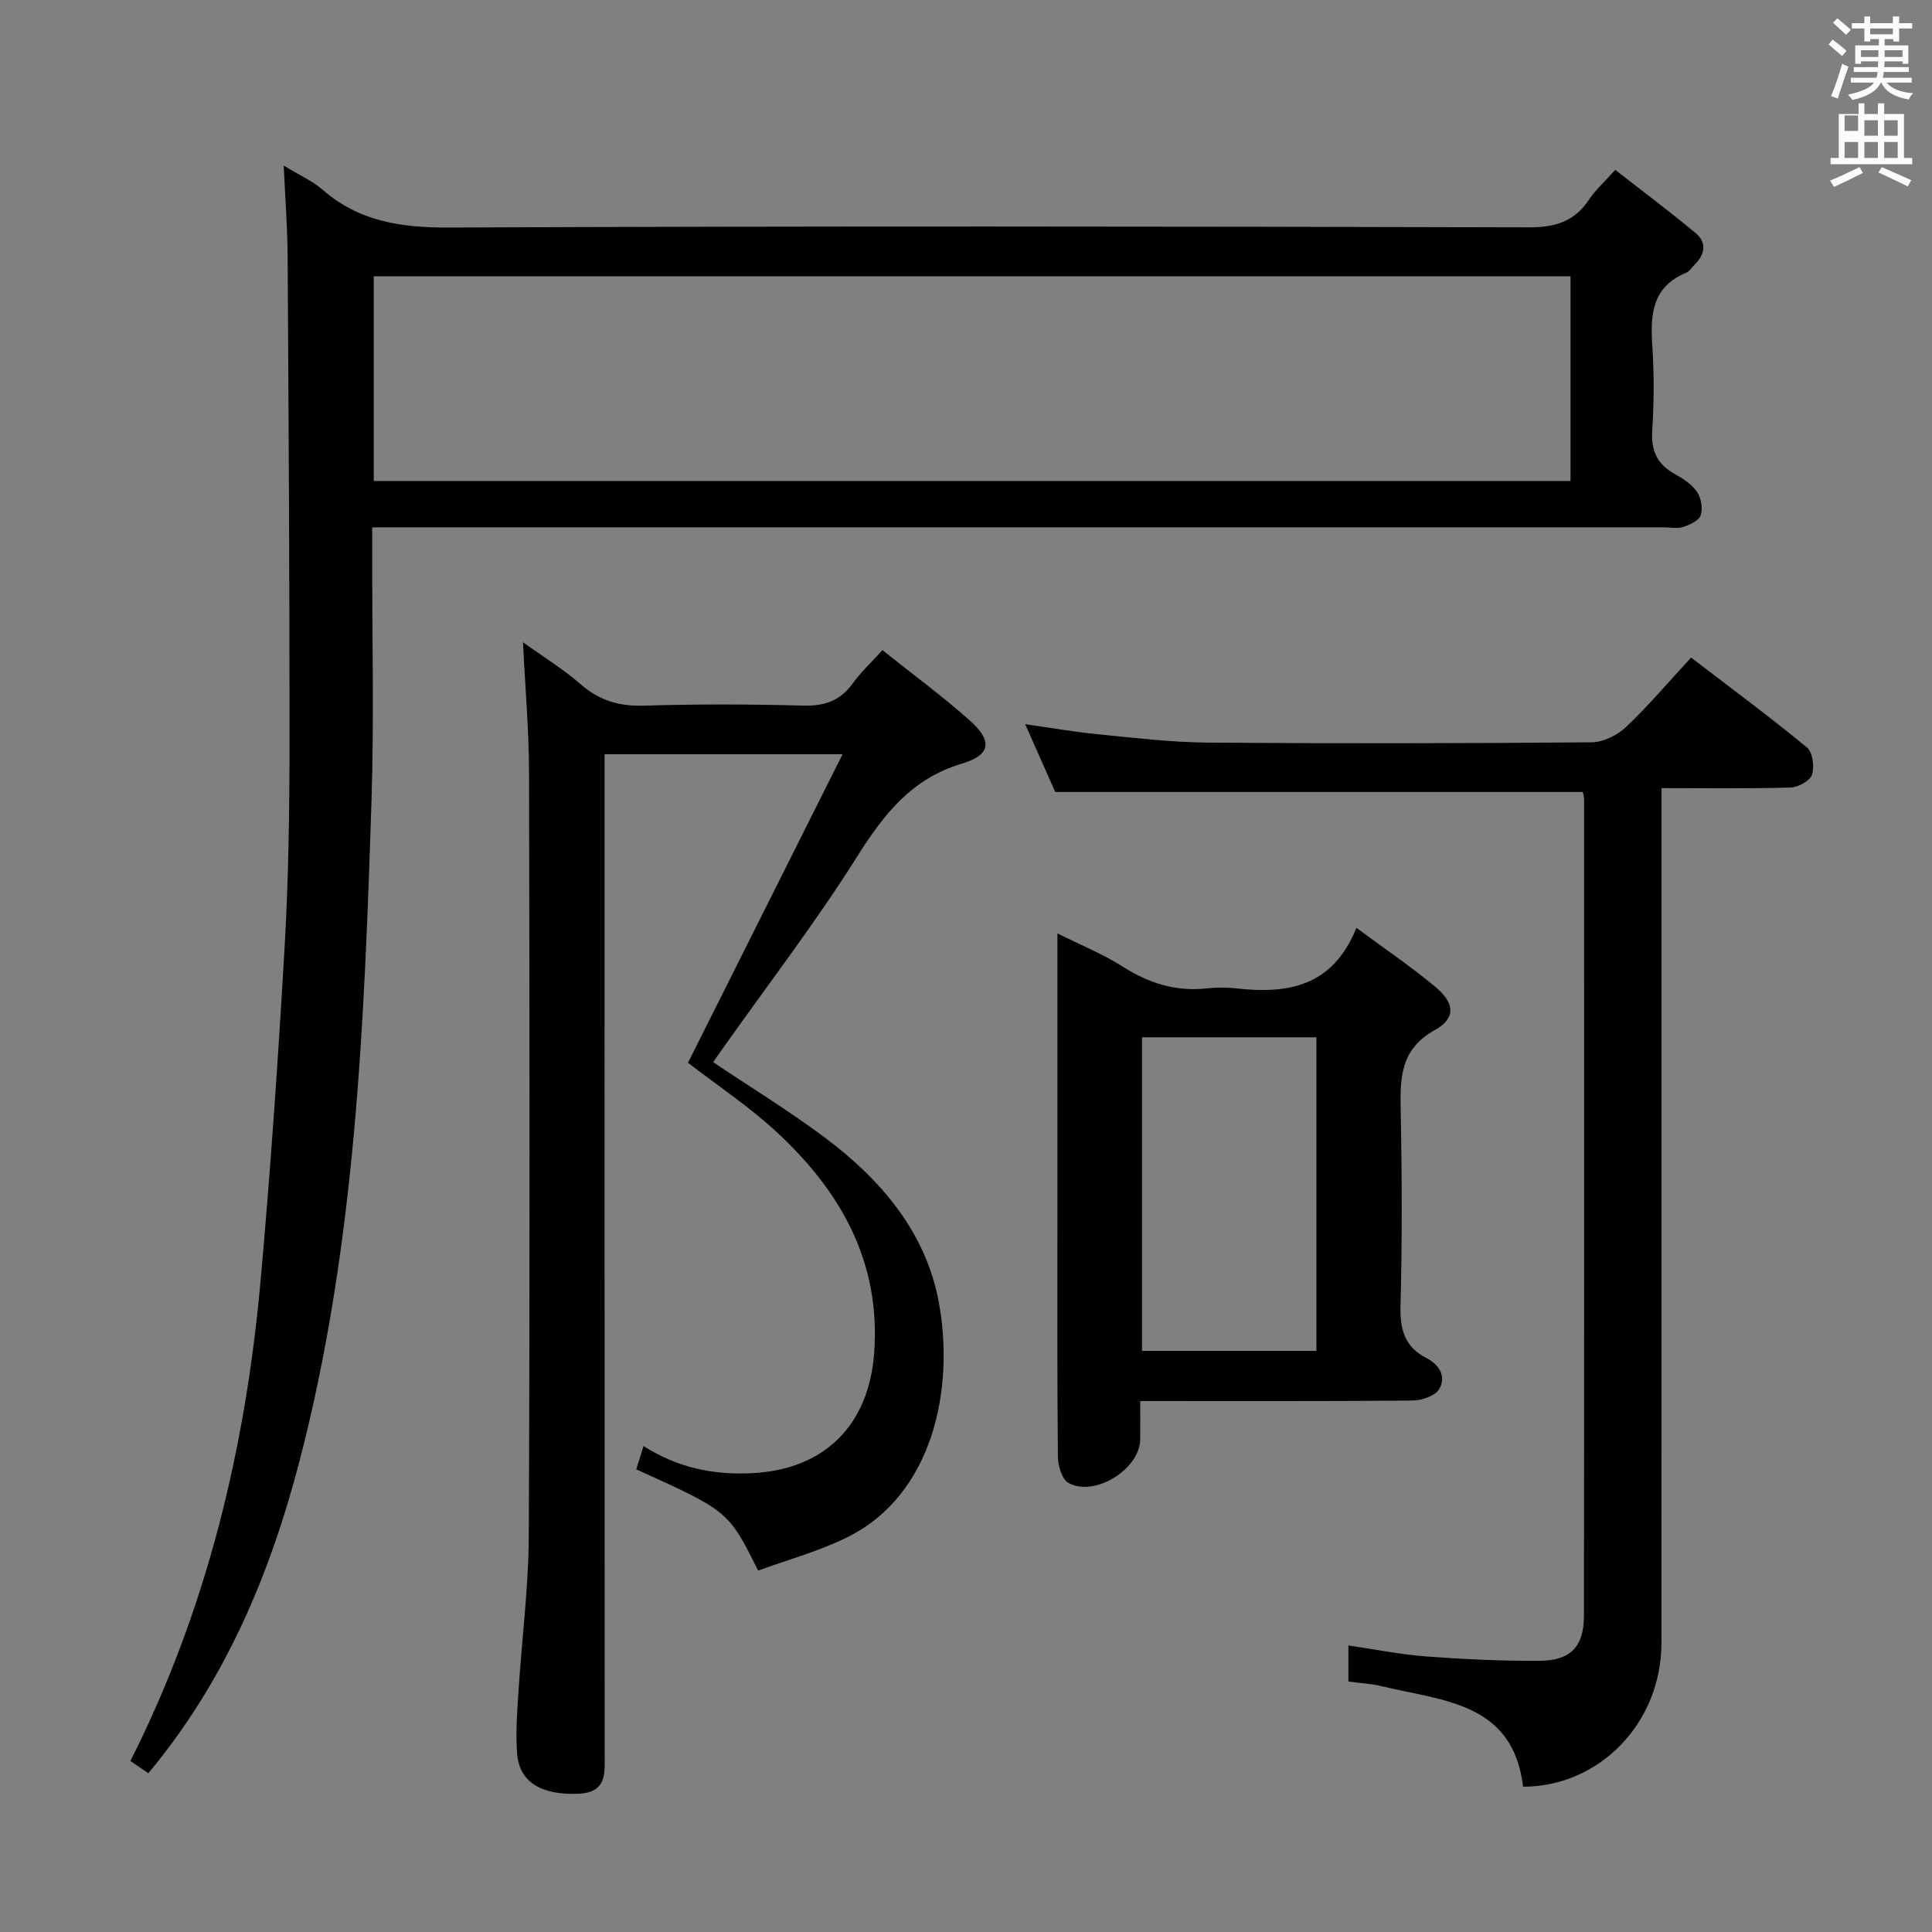 <svg enable-background="new 0 0 400 400" viewBox="0 0 400 400" xmlns="http://www.w3.org/2000/svg"><rect x="0" y="0" width="400" height="400" fill="#808080" stroke="none"/><path d="m378.6 9.2.8-1c.9.7 1.9 1.4 2.9 2.3l-.9 1.1c-1.1-.9-2-1.7-2.8-2.4zm.5 10.7c.9-2.1 1.6-4.3 2.3-6.7.4.2.8.4 1.3.6-.7 2.1-1.5 4.3-2.2 6.6zm.4-15.2.9-.9c1 .8 2 1.6 2.8 2.4l-1 1c-1-.9-1.9-1.8-2.7-2.5zm12.5-1.3h1.2v1.4h2.7v1.1h-2.7v2.7h-1.2v-.5h-1.8v1.3h4.9v3.8h-1.2v-.5h-3.7c0 .4-.1.9-.1 1.2h5.1v1h-5.2c0 .5-.1.9-.2 1.2h6v1h-5.2c1.1 1.3 2.9 2 5.5 2.2-.4.4-.7.8-.9 1.3-2.9-.5-4.8-1.6-5.7-3.5h-.1c-.8 1.7-2.7 2.9-5.9 3.6-.2-.4-.6-.8-.9-1.1 2.8-.6 4.6-1.4 5.4-2.5h-4.8v-1h5.3c.1-.3.2-.7.2-1.2h-4.9v-1h5c0-.4 0-.8.1-1.2h-3.6v.5h-1.2v-3.8h4.9v-1.3h-1.8v.5h-1.2v-2.7h-2.6v-1.1h2.6v-1.4h1.2v1.4h4.7v-1.4zm-6.7 8.4h3.6c0-.4 0-.9 0-1.4h-3.6zm1.9-4.7h4.7v-1.2h-4.7zm6.7 3.3h-3.7v1.4h3.7z" fill="#fafbfa"/><path d="m384.7 21.4h1.3v2.2h2.8v-2.2h1.3v2.2h4.1v9.1h1.7v1.3h-16.9v-1.3h1.7v-9.1h4.1v-2.2zm.3 13.2.7 1.2c-1.8.9-3.8 1.9-6 2.9-.2-.4-.5-.8-.8-1.3 2.4-1 4.4-2 6.1-2.8zm-3.1-7.5h2.8v-3.2h-2.8v4.2zm0 5.6h2.8v-3.3h-2.8zm4.1-4.6h2.8v-3.2h-2.8zm0 4.6h2.8v-3.3h-2.8zm3.6 1.9c2.1.9 4.1 1.8 6.1 2.7l-.7 1.3c-2.2-1.1-4.2-2-6.1-2.9zm3.3-9.7h-2.8v3.2h2.8zm-2.8 7.8h2.8v-3.3h-2.8z" fill="#fafbfa"/><g fill="#010000"><path d="m58.74 34.28c3.48 2.12 5.99 3.21 7.96 4.93 7.61 6.66 16.36 7.94 26.26 7.9 74.49-.32 148.97-.24 223.46-.04 5.53.02 9.56-1.16 12.61-5.8 1.26-1.92 3.06-3.49 5.39-6.1 5.59 4.37 11.24 8.59 16.65 13.09 2.33 1.94 1.96 4.39-.19 6.5-.59.58-1.08 1.43-1.79 1.72-7.05 2.9-7.43 8.65-7 15.13.39 5.81.36 11.68-.01 17.49-.27 4.16.98 6.98 4.61 9 1.73.96 3.56 2.14 4.64 3.71.87 1.26 1.24 3.42.79 4.85-.34 1.1-2.22 1.97-3.58 2.43-1.2.4-2.64.09-3.97.09-86.82 0-173.64 0-260.46 0-2.13 0-4.26 0-7.05 0v5.77c-.02 17 .4 34.01-.15 50.99-1.49 45.86-3.24 91.74-14.88 136.49-6.12 23.5-15.38 45.58-31.32 64.7-1.34-.92-2.51-1.72-3.71-2.54 15.8-31.33 23.8-64.61 26.92-99.11 2.08-23 3.65-46.05 4.99-69.11.81-13.94 1.02-27.94 1.03-41.91.03-33.79-.19-67.57-.39-101.36-.03-5.93-.49-11.84-.81-18.82zm18.64 22.93v42.37h247.78c0-14.2 0-28.22 0-42.37-82.71 0-164.98 0-247.78 0z"/><path d="m108.28 132.98c4.17 2.99 8.29 5.51 11.88 8.64 3.88 3.4 8 4.64 13.15 4.48 10.99-.34 22-.31 32.98-.01 4.38.12 7.62-.97 10.21-4.54 1.73-2.39 3.93-4.44 6.2-6.94 6.2 4.95 12.38 9.48 18.08 14.55 4.72 4.2 4.41 7.13-1.57 8.92-10.54 3.14-16.25 10.55-21.81 19.36-8.59 13.63-18.44 26.46-27.76 39.63-.66.93-1.31 1.86-1.99 2.84 7.89 5.3 15.81 10.13 23.2 15.67 11.6 8.69 20.89 19.61 23.54 34.14 3.26 17.87-1.22 39.78-19 48.57-5.88 2.9-12.33 4.65-18.43 6.89-6.13-12.32-6.13-12.32-25.23-20.97.42-1.35.86-2.73 1.51-4.82 7.04 4.49 14.42 6.01 22.42 5.62 14.96-.73 24.2-9.85 25.32-24.83 1.41-18.93-6.91-33.49-20.12-45.75-5.69-5.29-12.26-9.63-18.42-14.4 10.48-20.92 21.07-42.05 32.01-63.88-17.12 0-32.76 0-49.28 0v6.36c0 66.81-.01 133.63.02 200.44 0 4.08.6 8.2-5.54 8.43-7.49.28-12.1-2.35-12.58-8.25-.33-4.12-.02-8.31.24-12.46.69-10.94 2.12-21.87 2.17-32.81.23-52.65.16-105.3.05-157.96-.02-8.77-.8-17.54-1.25-26.92z"/><path d="m350.12 136.14c8.29 6.35 16.3 12.28 23.98 18.6 1.19.98 1.59 4.01 1.05 5.67-.41 1.26-2.86 2.59-4.44 2.64-8.64.25-17.28.12-26.71.12v6.04c0 56.97.02 113.94-.01 170.92-.01 16.5-12.72 29.75-28.65 29.79-2.08-17.48-16.61-17.75-29.14-20.78-2.23-.54-4.55-.66-7.03-1 0-2.54 0-4.81 0-7.46 5.52.8 10.84 1.88 16.22 2.28 7.78.58 15.6.94 23.4.89 6.4-.04 9.14-2.94 9.15-9.32.06-56.31.04-112.61.03-168.92 0-.63-.19-1.26-.25-1.64-36.28 0-72.32 0-109.25 0-1.7-3.85-3.81-8.61-6.21-14.03 5.53.78 10.22 1.61 14.93 2.07 7.6.74 15.22 1.68 22.84 1.74 26.49.21 52.97.16 79.46-.06 2.42-.02 5.33-1.44 7.13-3.14 4.58-4.32 8.66-9.17 13.5-14.41z"/><path d="m236.07 290.07c0 3.02.02 5.47 0 7.93-.06 6.14-9.42 12.04-14.86 9.02-1.34-.75-2.16-3.54-2.18-5.41-.17-16.49-.1-32.98-.1-49.47 0-19.31 0-38.62 0-58.89 4.92 2.46 9.47 4.29 13.54 6.89 5.42 3.46 11.04 5.2 17.45 4.49 1.97-.22 4.02-.22 5.99 0 10.59 1.19 19.96-.24 24.92-12.53 6.01 4.46 11.46 8.11 16.45 12.31 3.93 3.32 4.14 6.43-.2 8.84-7.2 4-7.22 9.96-7.08 16.76.27 13.49.31 26.99-.04 40.47-.13 4.84.95 8.41 5.3 10.65 2.8 1.44 4.23 3.89 2.7 6.48-.84 1.42-3.65 2.34-5.58 2.36-18.49.17-36.98.1-56.31.1zm.37-75.31v64.93h36.11c0-21.82 0-43.34 0-64.93-12.3 0-24.2 0-36.11 0z"/></g></svg>